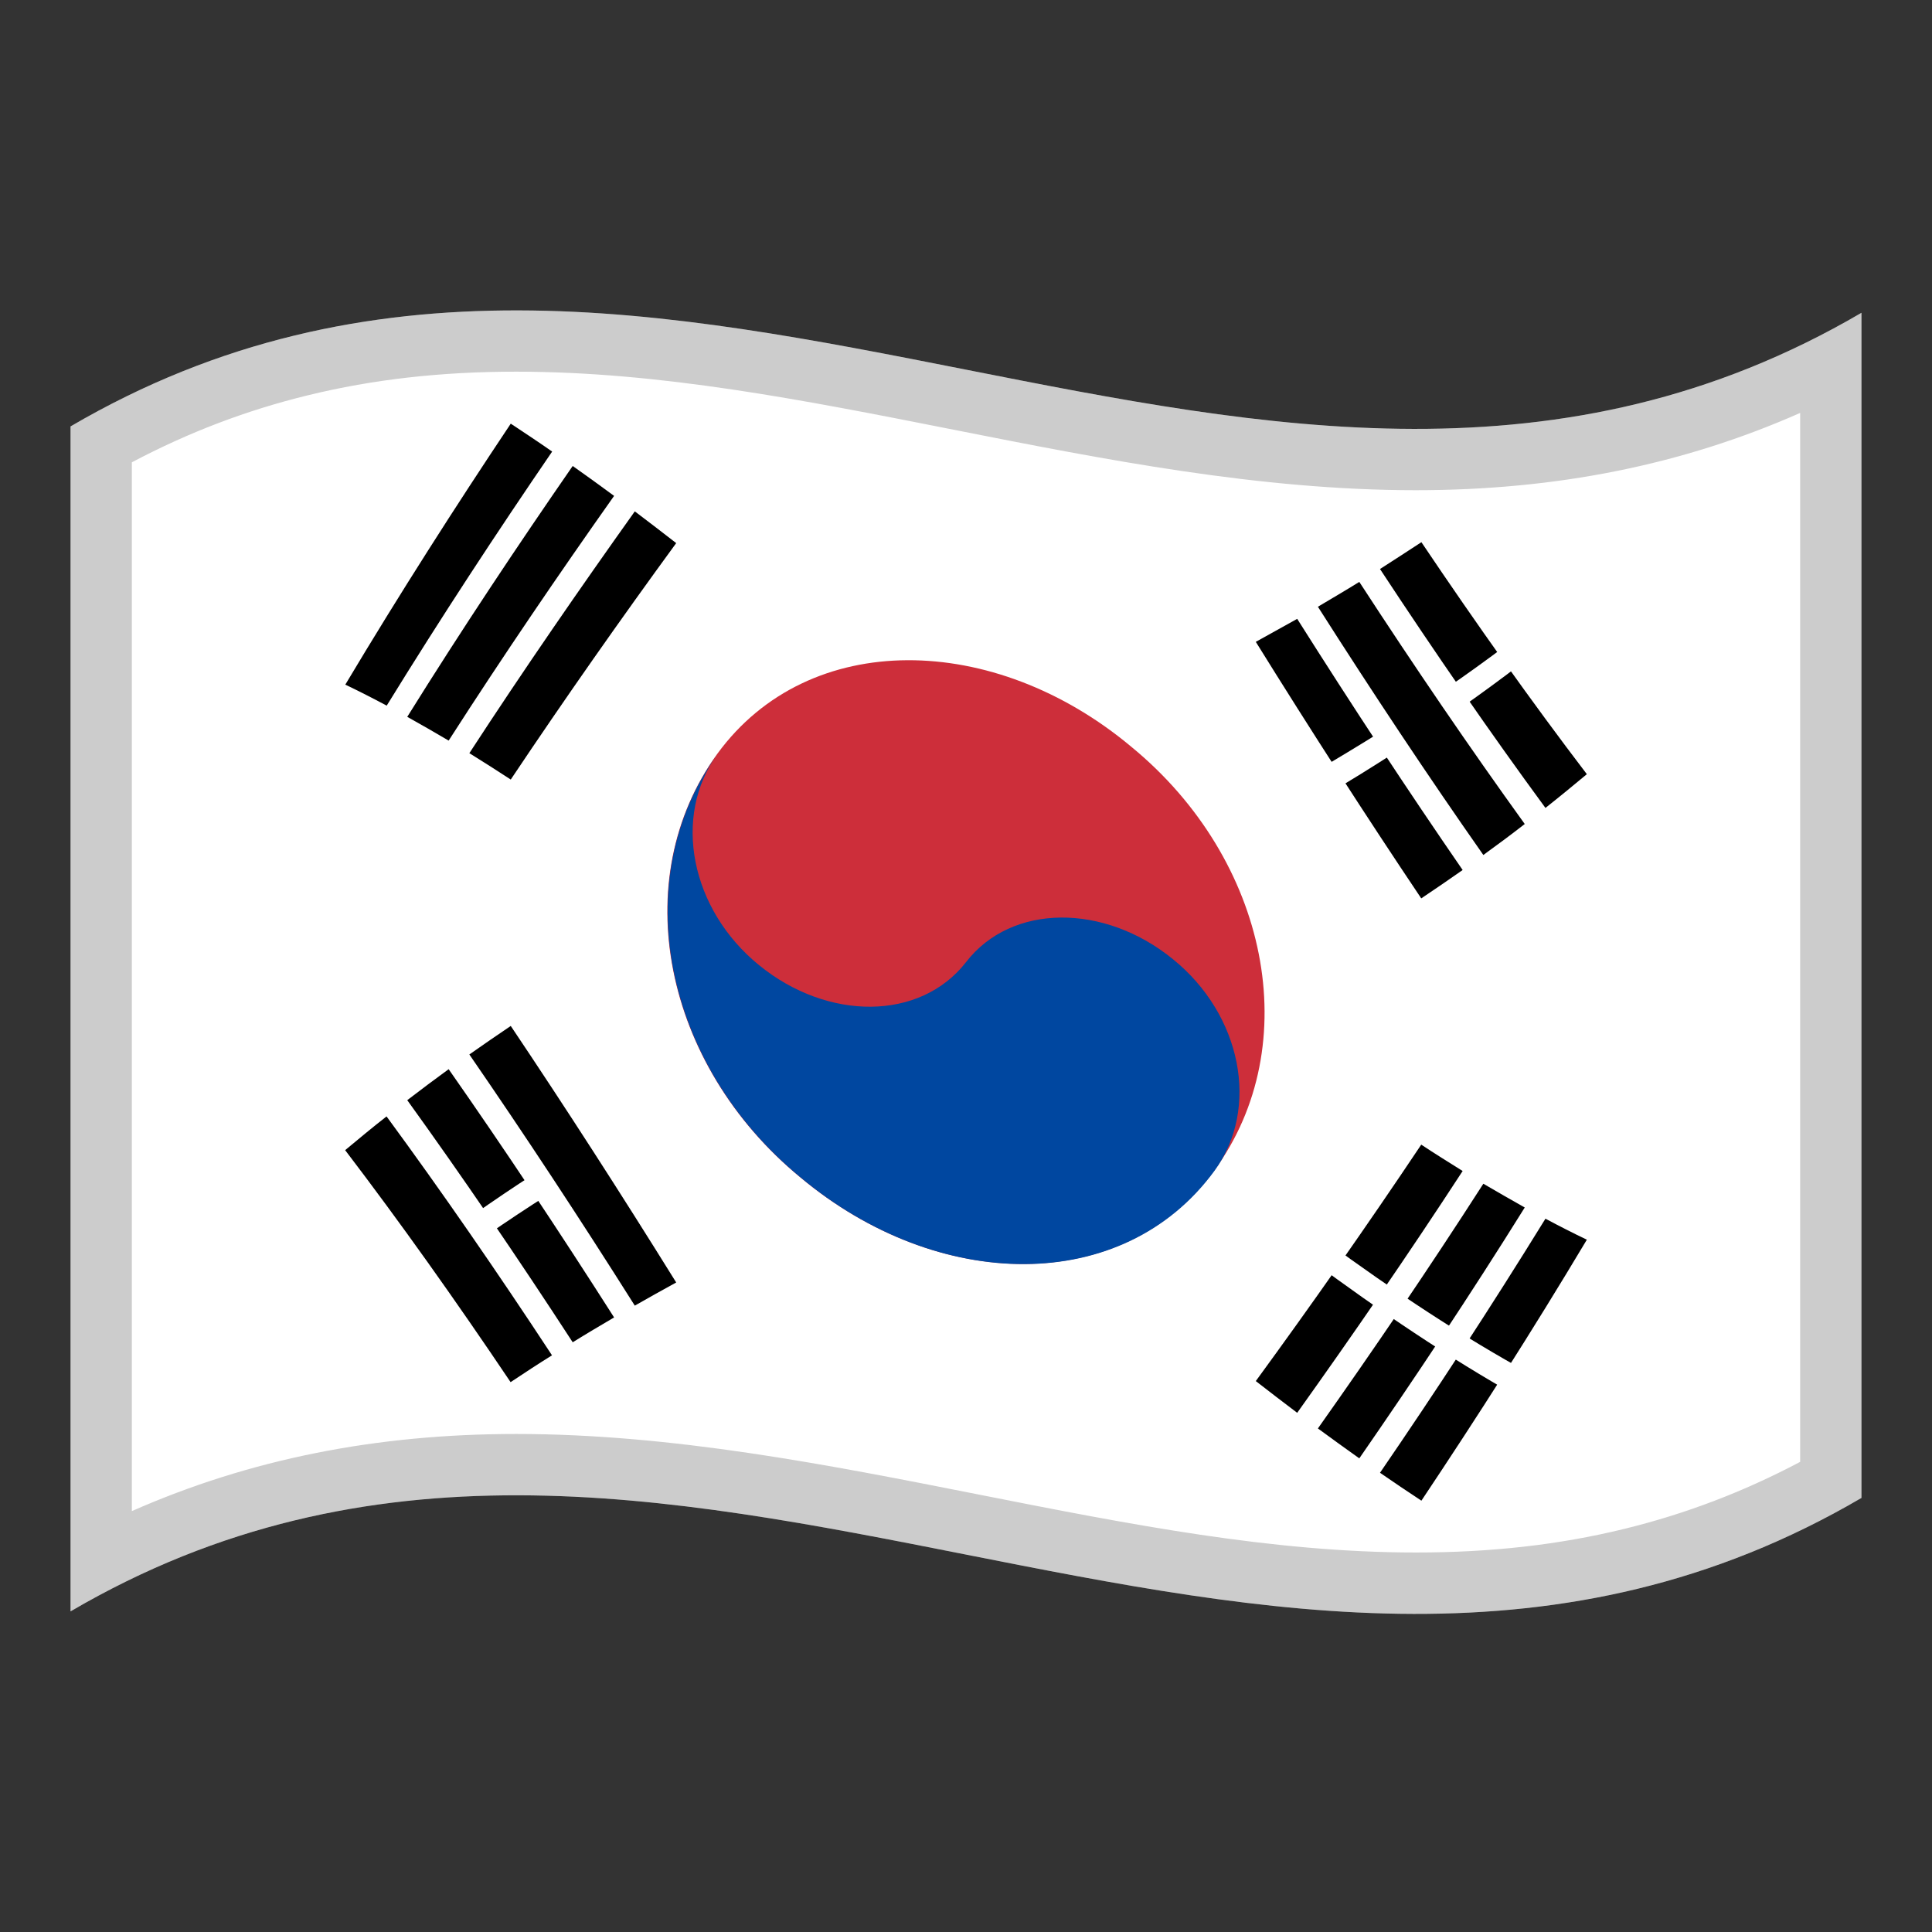 <?xml version="1.0" encoding="utf-8"?>
<!-- Generator: Adobe Illustrator 24.2.0, SVG Export Plug-In . SVG Version: 6.00 Build 0)  -->
<svg version="1.1" id="Layer_1" xmlns="http://www.w3.org/2000/svg" xmlns:xlink="http://www.w3.org/1999/xlink" x="0px" y="0px"
	 viewBox="0 0 1260 1260" style="enable-background:new 0 0 1260 1260;" xml:space="preserve">
<rect x="0" y="0" width="1260" height="1260" fill="#333333" stroke="none"/>
<style type="text/css">
	.st0{fill:#FFFFFF;}
	.st1{fill:#CD2E3A;}
	.st2{fill:#0047A0;}
	.st3{opacity:0.2;enable-background:new    ;}
</style>
<g>
	<g>
		<path class="st0" d="M46,278.1v772.8c389.3-228,778.7,153.9,1168-74V204C824.7,432,435.3,50.2,46,278.1z"/>
		<path d="M238.6,453.1c35.9-59.1,72-114.8,107.9-167.9 M279.1,475c35.9-56.7,72-110.1,107.9-161.5 M319.6,499.7
			c35.9-54.4,72-106,107.9-155.9"/>
		<path d="M333.1,276.3c-35.9,53.8-72,110.1-107.9,170.2c9,4.3,18,8.9,27,13.7c35.9-58.3,72-113.2,107.9-165.7
			C351.1,288.2,342,282.2,333.1,276.3z"/>
		<path d="M306.1,491.2c9,5.6,18,11.3,27,17.2C369,454.7,405,403.5,441,354.2c-9-7-18-13.9-27-20.7
			C378.1,383.9,342,436.1,306.1,491.2z"/>
		<path d="M373.5,303.9c-35.9,51.9-72,106-107.9,163.6c9,5,18,10.2,27,15.5c35.9-55.9,72-108.8,107.9-159.6
			C391.6,316.8,382.5,310.3,373.5,303.9z"/>
		<path d="M832.5,911.2c35.9-49.9,72-101.5,107.9-155.9 M873,941.3c35.9-51.3,72-104.9,107.9-161.5 M913.5,969.7
			c35.9-53.1,72-108.8,107.9-167.9"/>
		<path d="M926.9,746.5C891,800.2,855,851.4,819,900.7c9,7,18,13.9,27,20.7c35.9-50.3,72-102.6,107.9-157.7
			C945,758.1,935.9,752.5,926.9,746.5z"/>
		<path d="M900,960.5c9,6.2,18,12.3,27,18.2c35.9-53.8,72-110.1,107.9-170.2c-9-4.3-18-8.9-27-13.7C972,853,935.9,908.1,900,960.5z"
			/>
		<path d="M967.4,772c-35.9,55.9-72,108.8-107.9,159.6c9,6.6,18,13.1,27,19.5c35.9-51.9,72-106,107.9-163.6
			C985.5,782.5,976.5,777.3,967.4,772z"/>
		<path d="M859.5,815.5c45,33.2,90,63.2,134.9,88.2"/>
		<path class="st0" d="M855,821.8c45,33.4,90,63.7,134.9,89c3-4.7,6-9.6,9-14.4c-45-24.6-90-54.4-134.9-87.4
			C860.9,813.4,857.9,817.6,855,821.8z"/>
		<path class="st1" d="M737.9,487.1c-89.4-74.9-210.3-77.3-270,4.4c-59.6,82-35.4,202.8,54,276.3c89.5,74.9,210.3,77.3,270-4.4
			C851.7,681.4,827.5,560.7,737.9,487.1z"/>
		<path class="st2" d="M764.9,625.5c-44.7-36.4-105.2-36.5-134.9,2c-29.9,38.4-90.2,38.4-134.9,2c-44.7-36.3-56.9-97.2-27-138
			c-59.6,82-35.4,202.8,54,276.4c89.5,74.9,210.3,77.3,270-4.4C821.8,722.7,809.7,661.7,764.9,625.5z"/>
		<path d="M346.5,892.5c-35.9-54.1-72-105.6-107.9-153.6 M387,867.3c-35.9-55.9-72-109.5-107.9-160 M427.5,843.8
			c-35.9-57.3-72-112.8-107.9-165.6"/>
		<path d="M225.1,750.1c35.9,47.1,72,97.9,107.9,151.3c9-6,18-11.9,27-17.5c-35.9-54.7-72-106.9-107.9-155.8
			C243,735.2,234.1,742.6,225.1,750.1z"/>
		<path d="M306.1,687.7c35.9,52.1,72,106.9,107.9,163.8c9-5.1,18-10.2,27-15.1c-35.9-57.8-72-113.8-107.9-167.3
			C324.1,675.2,315,681.4,306.1,687.7z"/>
		<path d="M265.6,717.5c35.9,49.8,72,102.7,107.9,157.9c9-5.6,18-10.9,27-16.2c-35.9-56.3-72-110.6-107.9-161.9
			C283.5,703.9,274.5,710.7,265.6,717.5z"/>
		<path d="M940.4,576.7c-35.9-52.7-72-108.3-107.9-165.6 M980.9,547.7c-35.9-50.5-72-104.2-107.9-160 M1021.4,516.1
			c-35.9-48-72-99.5-107.9-153.6"/>
		<path d="M819,418.6c35.9,57.8,72,113.8,107.9,167.3c9-6,18-12.2,27-18.5c-35.9-52.1-72-107-107.9-163.8
			C837,408.6,828,413.6,819,418.6z"/>
		<path d="M859.5,395.7c35.9,56.4,72,110.7,107.9,161.9c9-6.5,18-13.2,27-20.2c-35.9-49.8-72-102.7-107.9-157.9
			C877.5,385.1,868.4,390.4,859.5,395.7z"/>
		<path d="M900,371.1c35.9,54.6,72,106.9,107.9,155.8c9-7.1,18-14.5,27-22C999,457.8,962.9,407,927,353.6
			C918,359.5,908.9,365.4,900,371.1z"/>
		<path d="M312.8,799.1c13.5-9.3,27-18.4,40.5-27 M859.5,511.8c15.8-9.2,31.5-18.8,47.3-28.9 M947.2,455.8
			c13.5-9.3,27-19.2,40.5-29.4"/>
		<path class="st0" d="M855,504.8c3,4.7,6,9.4,9,14.1c15.8-9.2,31.5-19,47.3-29.2c-3-4.5-6-9-9-13.5
			C886.5,486.1,870.7,495.6,855,504.8z"/>
		<path class="st0" d="M308.3,792.6c3,4.3,6,8.7,9,13.1c13.5-9.3,27-18.3,40.5-26.8c-3-4.5-6-9.1-9-13.6
			C335.3,774,321.8,783.1,308.3,792.6z"/>
		<path class="st0" d="M942.7,449.3c3,4.4,6,8.7,9,13.1c13.5-9.5,27-19.3,40.5-29.7c-3-4.2-6-8.3-9-12.5
			C969.7,430.3,956.2,440.1,942.7,449.3z"/>
	</g>
	<path class="st3" d="M46,278.1v772.8c389.3-228,778.7,153.9,1168-74V204C824.7,432,435.3,50.2,46,278.1z M1174,953.4
		c-36.9,19.5-74.6,33.9-114.7,43.7c-42.5,10.4-86.9,15.4-135.8,15.4c-93.9,0-187-18.4-285.7-37.9c-98.1-19.4-199.5-39.4-301.2-39.4
		c-91.4,0-174,16.5-250.6,50.3v-684c36.9-19.5,74.6-33.9,114.8-43.7c42.5-10.4,86.9-15.4,135.8-15.4c93.9,0,187,18.4,285.6,37.9
		c98,19.4,199.4,39.4,301.1,39.4c91.5,0,174.1-16.5,250.7-50.4V953.4z"/>
</g>
</svg>
